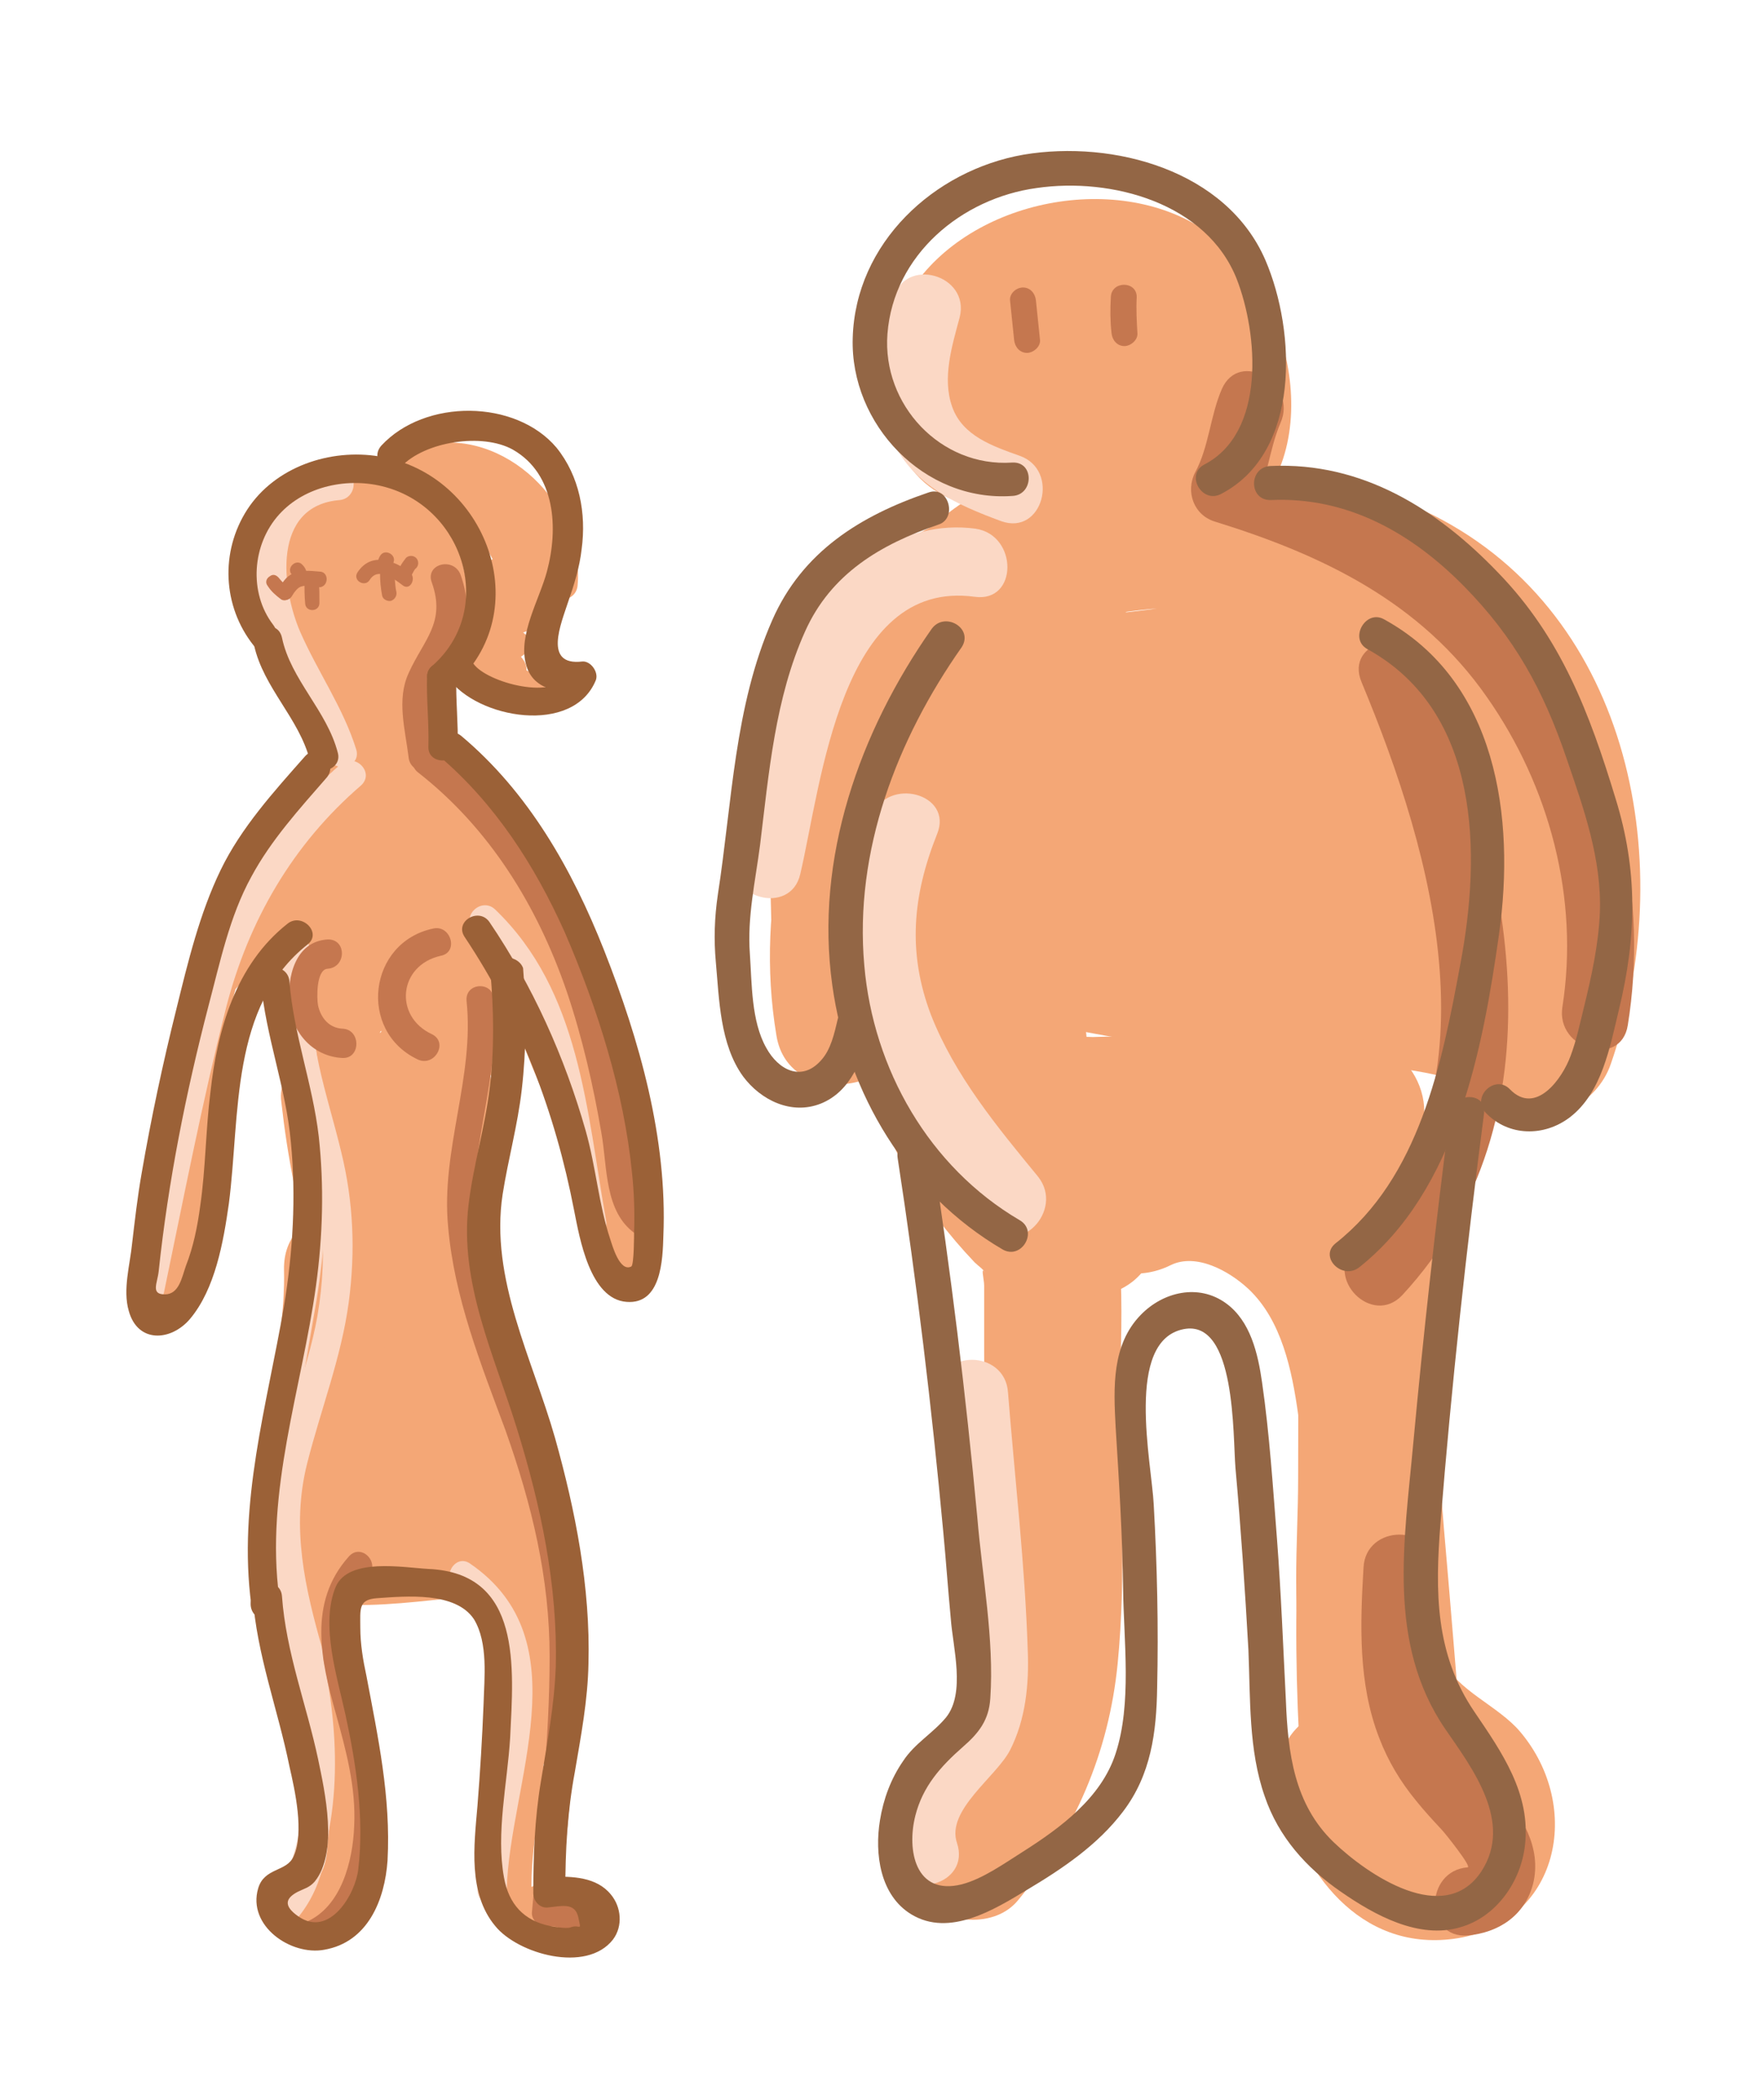 <?xml version="1.0" encoding="utf-8"?>
<!-- Generator: Adobe Illustrator 23.0.3, SVG Export Plug-In . SVG Version: 6.00 Build 0)  -->
<svg version="1.1" id="Calque_1" xmlns="http://www.w3.org/2000/svg" xmlns:xlink="http://www.w3.org/1999/xlink" x="0px" y="0px"
	 viewBox="0 0 259 308.1" style="enable-background:new 0 0 259 308.1;" xml:space="preserve">
<style type="text/css">
	.st0{fill:#F4A776;}
	.st1{fill:#FBD8C5;}
	.st2{fill:#C5774F;}
	.st3{fill:#936645;}
	.st4{fill:#9B6137;}
</style>
<g>
	<g>
		<g>
			<path class="st0" d="M158,54.9c-2.5,0-5.1,0-7.6,0c-1,0-1.9,0-2.9,0c-2.3-0.2-1.5,0.6,2.5,2.5c-0.6,0.5,0-3.4,0.2-3.7
				c2.3-3.9,10.7-5.6,14.7-3.8c2,0.9,3.1,3.2,3.7,5.3c0.4,1.5,0.5,2.5,0.5,4.1c0,1.1,0,2.3-0.1,3.4c0.9-0.8,1.1-1.4,0.6-1.9
				c0.4,0.7-7.1,0.7-7.9,0.5c-0.4-0.1-3.1-1.5-3.2-1.5c-0.1-0.2-0.3-0.3-0.4-0.5c-0.2,0.6,0,1.1,0.3,1.5c-0.9,1.5-1.7,2.9-2.6,4.4
				c0.3-0.3,0.6-0.6,0.9-0.8c-1.5,0.9-2.9,1.7-4.4,2.6c-1.7,0.6,3.2-0.6,2.8-0.3c-0.7,0.5-1.7-3.1-0.4,0.7
				c2.5,7.3,14.4,10.9,18.3,2.4c1-2.1,1.9-4.2,2.3-6.5c0.9-5.3-1.4-10.8-7-12.3c-4.8-1.3-11.4,1.6-12.3,7c-0.2,0.6-0.3,1.1-0.2,1.7
				c6.1,0.8,12.2,1.6,18.3,2.4c-3.1-9.1-8.9-15.2-19-15.4c-9-0.2-16.9,4.5-16.6,14.5c0.6,19.1,26.9,24.5,40.8,17.1
				c15.8-8.4,11.6-33.2-0.5-43.1c-12.5-10.3-34.7-6.7-44.2,6.2c-5.2,7.1-6.7,17-2.4,24.9c5.4,10.1,16.1,8.6,25.9,8.5
				C170.9,74.8,170.9,54.8,158,54.9L158,54.9z"/>
		</g>
	</g>
	<g>
		<g>
			<path class="st0" d="M164,71c-18.7-6.9-33.3,9.5-39.9,24.9c-7.7,18-13.4,36.4-10.1,56.1c1.8,11.2,20,8.5,19.6-2.7
				c-0.3-9.1-0.6-18.1-0.2-27.2c0.3-6.7,0.6-14.5,4.2-20.3c3.6-5.7,11-8.1,17.2-9.8c8.2-2.3,16.6-3.2,25.2-2.9
				c14.5,0.4,27.3,4.8,35,17.7c8.1,13.5,7.1,29.7,2.1,44.2c4.9-2,9.8-4,14.7-6c-14.3-9.3-32.1-8.2-48.4-10c-8.7-0.9-17.4-2.4-26-4.3
				c-6.6-1.4-15.3-2.3-20.3-7.3c-2.4,5.7-4.7,11.4-7.1,17.1c32.1-1.6,64.1,0.3,96.1,2.3c11.2,0.7,13.7-17.3,2.7-19.6
				c-14.3-3-28.6-6-42.8-9c-12.6-2.6-26.6-4.1-38.3-9.6c-1.7,6.2-3.4,12.4-5,18.6c27-3.4,54.6-3.7,81.7,0c4.5,0.6,8.8-0.4,11.3-4.6
				c2.3-3.9,1.5-8.8-1.6-12.1c-9.5-10.3-20.6-20.5-35.4-21.4c-8.3-0.5-16.5,2.2-24.6,3.6c-3.6,0.6-7.1,1-10.7,1.4
				c-1.9,0.2-3.8,0.3-5.8,0.4c-1.3,0.1-2.6,0.1-3.8,0.2c-2.4-0.2-2.6,0-0.5,0.6c1.2,1.2,2.4,2.4,3.6,3.6c-0.2-0.3-0.4-0.6-0.7-1
				c0.5,1.7,0.9,3.4,1.4,5c0,0.3-0.1,0.6-0.1,0.9c-0.9,1.5-1.7,2.9-2.6,4.4c-0.7,0.7-1.4,1-2.3,1c5.4-0.5,10-4.2,10-10
				c0-5-4.6-10.5-10-10c-4.8,0.4-9.6,1.8-12.6,5.9c-3.5,4.8-3.1,11.5,1.2,15.8c4.1,4.1,10.2,3.9,15.5,3.6c5.7-0.3,11.4-0.9,17-1.7
				c5.1-0.7,10.1-1.6,15.1-2.6c4.2-0.9,8.2-1.7,12.4-0.5c7.7,2.2,13.6,9.3,18.8,14.9c3.2-5.6,6.5-11.1,9.7-16.7
				c-29-3.9-58-4.4-87-0.7c-4.4,0.6-8.4,2.7-9.6,7.3c-1.1,4,0.6,9.4,4.6,11.3c13,6.1,27.2,8.3,41.1,11.2c14.9,3.1,29.8,6.3,44.8,9.4
				c0.9-6.5,1.8-13.1,2.7-19.6c-32-2-64.1-3.9-96.1-2.3c-8.5,0.4-13.4,10.7-7.1,17.1c5.9,5.9,13.6,8.8,21.5,10.7
				c9.4,2.3,18.9,4.1,28.5,5.4c9.3,1.3,18.6,2,28,2.7c7.3,0.6,14.4,1.8,20.7,5.8c5.7,3.7,12.7-0.2,14.7-6
				c10-28.8,3.3-65.8-26.1-80.6c-15.2-7.6-33.7-7.8-50.1-5.3c-15.1,2.3-32.9,8.2-40.5,22.7c-8.8,16.6-6.6,38.2-6,56.3
				c6.5-0.9,13.1-1.8,19.6-2.7c-2.1-13,2.4-26.4,7.2-38.3c2.8-7.1,8.3-21.8,18.3-18.1c5.1,1.9,11-2.1,12.3-7
				C172.5,77.7,169.1,72.9,164,71L164,71z"/>
		</g>
	</g>
	<g>
		<g>
			<path class="st0" d="M125.1,141.1c0.1,10.8,2.8,21.3,8,30.8c2.7,4.9,6.2,9.4,10,13.4c0.5,0.5,1.3,1,1.6,1.6
				c-0.8-1.3-0.2,0.9-0.2,1.8c0,3.3,0,6.5,0,9.8c0,12.4,0.1,24.8,0,37.2c-0.1,10.6-2.2,20.7-9.1,29.1c-3.4,4.2-4.1,10.1,0,14.1
				c3.5,3.5,10.7,4.2,14.1,0c8.3-10.1,13.3-21.6,14.6-34.7c1.3-13.1,0.4-26.7,0.4-39.9c0-6.3,0.4-12.6-0.1-18.9
				c-0.5-7.4-4.8-11.3-9.4-16.6c-6.6-7.7-9.9-17.7-10-27.7C145,128.2,125,128.2,125.1,141.1L125.1,141.1z"/>
		</g>
	</g>
	<g>
		<g>
			<path class="st0" d="M139.8,150c-1.4,9.5-0.3,17.7,3.7,26.4c1.6,3.5,6.4,5.3,10,4.8c4.2-0.6,6.8-3.3,8.3-7.2
				c-0.5,0.7-1,1.4-1.5,2c-1.7,0.5-3.4,0.9-5,1.4c0.4,0,0.9,0,1.3,0c-1.7-0.5-3.4-0.9-5-1.4c0.4,0.2,0.7,0.4,1.1,0.6
				c-1.2-1.2-2.4-2.4-3.6-3.6c-1-1.9,0.2,2.8,0.2,2.9c0.2,1.5,0.5,3,0.7,4.5c0.6,4.5,2.7,8.4,7.3,9.6c4.2,1.1,9.2-0.7,11.3-4.6
				c1.3-2.4,7.4-3.4,8.7-2.7c0.8,0.4,4.2,4.2,5.8,5.6c2.8,2.5,5.5,5.1,8.3,7.6c6,5.5,13.9,2.5,16.7-4.4c2.7-6.5,4-14,0.3-20.4
				c-1.6-2.9-4-5-6.7-6.8c-1.8-1.2-3.9-1.9-5.3-3.5c-0.7,5.2-1.3,10.5-2,15.7c3.3-1.8,6.5-3.6,9.8-5.3c9.1-5,4.5-18.2-5-18.6
				c-16.7-0.8-33.5-0.8-50.2,0.1c0,6.7,0,13.3,0,20c5.9-0.8,11.7-0.8,17.6,0c5.4,0.7,10-5.1,10-10c0-6-4.6-9.3-10-10
				c-5.9-0.7-11.7-0.7-17.6,0c-5.4,0.7-10,4.1-10,10c0,5.2,4.6,10.3,10,10c16.7-0.8,33.5-0.8,50.2-0.1c-1.7-6.2-3.4-12.4-5-18.6
				c-3.3,1.8-6.5,3.6-9.8,5.3c-5.9,3.2-6.2,11.1-2,15.7c1.4,1.6,3.1,2.9,4.9,4c0.6,0.4,3.3,2.4,3.9,2.3c0.6,0.2,0.7,0.3,0.5,0.4
				c-0.7-2-1-2.5-0.7-1.4c-0.3,0.1-1.8,5.5-2,6.1c5.6-1.5,11.1-2.9,16.7-4.4c-8.2-7.5-16.6-18.8-28.6-19.1
				c-9.9-0.2-20.7,3.4-25.6,12.6c6.2,1.7,12.4,3.4,18.6,5c-0.9-7.2-0.7-17.2-7.7-21.4c-8.8-5.2-16.5,1.7-19.6,9.6
				c6.1-0.8,12.2-1.6,18.3-2.4c-1.5-3.3-2.2-7.3-1.7-11c0.8-5.3-1.3-10.7-7-12.3C147.3,141.7,140.6,144.6,139.8,150L139.8,150z"/>
		</g>
	</g>
	<g>
		<g>
			<path class="st0" d="M190.7,183.7c0,11.1-0.1,22.1-0.1,33.2c0,9.8-1.2,20.6,1.3,30.2c2.5,9.5,9.4,14.2,16.4,20.2
				c1.6,1.3-0.3,1.5,0.5,0.3c0.3-0.5,1.4-2.1,1.6-2.6c0.4-1.3,0.7,1.5-0.4-0.4c-0.9-1.6-2-4.9-2.6-7.2c-3-12.5-22.3-7.2-19.3,5.3
				c2.9,12.1,11.5,23.7,25.3,21.9c15.6-2.1,19.1-19.4,9.8-30.4c-3.3-3.9-9.3-6-11.5-10.7c-2.1-4.3-1.2-10.4-1.1-14.9
				c0-15,0.1-29.9,0.1-44.9C210.7,170.9,190.7,170.9,190.7,183.7L190.7,183.7z"/>
		</g>
	</g>
	<g>
		<g>
			<path class="st0" d="M171.9,185.7c3.7-1.8,8.5,0.8,11.4,3.5c4.9,4.6,6.4,12,7.3,18.4c2.4,16.8,3,34.1,4.4,51
				c6.2-1.7,12.4-3.4,18.6-5c-1.5-2-2.5-3.5-2.6-6c-0.3-12.9-19.5-12.9-20,0c-0.2,5.3-0.1,10.7,0.3,16c0.4,5.4,4.3,10,10,10
				c5.1,0,10.4-4.6,10-10c-0.9-11.4-1.1-22.8-0.8-34.2c0.4-12.9-19.6-12.9-20,0c-0.4,11.4-0.1,22.8,0.8,34.2c6.7,0,13.3,0,20,0
				c-0.4-5.3-0.5-10.7-0.3-16c-6.7,0-13.3,0-20,0c0.1,5.8,1.7,11.5,5.3,16.1c2.8,3.6,6.6,5.9,11.3,4.6c4-1.1,7.7-5.3,7.3-9.6
				c-1-11.5-1.9-23-2.9-34.4c-0.9-10.5-1.2-21.5-4.5-31.6c-6.3-19.1-25.9-33.9-45.9-24.2c-4.9,2.4-6.2,9.3-3.6,13.7
				C161.2,187.1,167.1,188.1,171.9,185.7L171.9,185.7z"/>
		</g>
	</g>
	<g>
		<g>
			<path class="st1" d="M131.2,43.8c-1.8,6.9-3.3,14.3-0.1,21c3.1,6.5,9.4,9.3,15.9,11.7c6.1,2.2,8.7-7.5,2.7-9.6
				c-3.9-1.4-8.4-2.9-9.9-7.2c-1.5-4.2,0-9,1.1-13.1C142.5,40.3,132.8,37.6,131.2,43.8L131.2,43.8z"/>
		</g>
	</g>
	<g>
		<g>
			<path class="st1" d="M143.2,77.6c-10.6-1.4-20.2,5.6-25.3,14.5c-5.7,10.1-7.4,22.4-10,33.5c-1.5,6.3,8.2,8.9,9.6,2.7
				c3.1-13.2,5.9-43.4,25.6-40.7C149.5,88.5,149.5,78.5,143.2,77.6L143.2,77.6z"/>
		</g>
	</g>
	<g>
		<g>
			<path class="st1" d="M128,119.8c-4.3,10.5-5,21.2-0.9,31.9c4,10.6,11.1,19.4,18.2,28.1c4.1,5,11.1-2.1,7.1-7.1
				c-6-7.3-12.2-14.8-15.7-23.7c-3.5-9.2-2.7-17.6,0.9-26.6C140,116.5,130.3,113.9,128,119.8L128,119.8z"/>
		</g>
	</g>
	<g>
		<g>
			<path class="st1" d="M138.1,204.4c1,13.1,2.9,26.4,2.9,39.5c0,6.4-2.3,9.6-6.2,14.4c-3.5,4.3-5.7,9.4-3.9,14.9
				c2,6.1,11.7,3.5,9.6-2.7c-1.6-4.8,5.8-9.7,7.8-13.6c2.3-4.5,2.8-9.7,2.6-14.6c-0.4-12.6-1.9-25.3-2.9-37.9
				C147.6,198,137.6,198,138.1,204.4L138.1,204.4z"/>
		</g>
	</g>
	<g>
		<g>
			<path class="st2" d="M179.4,57.1c-1.7,3.9-1.9,8.5-3.9,12.2c-1.5,2.9-0.2,6.4,3,7.3c15.8,4.9,30.1,11.8,39.8,25.7
				c9.2,13.1,13.6,29.6,11.1,45.5c-1,6.3,8.6,9,9.6,2.7c3-18.6-1.3-37.7-12.1-53.2c-11.3-16.2-27.4-24.6-45.8-30.3
				c1,2.4,2,4.9,3,7.3c2-3.9,2.2-8.2,3.9-12.2C190.6,56.3,182,51.2,179.4,57.1L179.4,57.1z"/>
		</g>
	</g>
	<g>
		<g>
			<path class="st2" d="M199.9,100.1c10.7,25.7,20.3,59.7-1.1,82.9c-4.4,4.7,2.7,11.8,7.1,7.1c24.1-26.1,16-63.1,3.7-92.6
				C207.1,91.6,197.4,94.1,199.9,100.1L199.9,100.1z"/>
		</g>
	</g>
	<g>
		<g>
			<path class="st2" d="M200.2,230.1c-0.5,8.4-0.8,17,2.3,25c1.3,3.4,3.1,6.4,5.4,9.2c1.2,1.5,2.5,2.9,3.8,4.3
				c0.4,0.4,4.4,5.4,3.8,5.5c-6.4,0.5-6.4,10.5,0,10c4.5-0.4,8.4-2.9,9.6-7.6c1.3-5.3-1.7-10.1-5.1-13.8c-3.9-4.2-7.4-7.9-8.9-13.6
				c-1.7-6.2-1.2-12.7-0.8-19C210.5,223.6,200.5,223.7,200.2,230.1L200.2,230.1z"/>
		</g>
	</g>
	<g>
		<g>
			<path class="st2" d="M163.1,43.6c-0.1,1.8-0.1,3.5,0.1,5.3c0.1,1,0.8,1.9,1.9,1.9c0.9,0,2-0.9,1.9-1.9c-0.1-1.8-0.2-3.5-0.1-5.3
				C166.9,41.2,163.2,41.2,163.1,43.6L163.1,43.6z"/>
		</g>
	</g>
	<g>
		<g>
			<path class="st2" d="M148.3,44.1c0.2,1.9,0.4,3.8,0.6,5.8c0.1,1,0.8,1.9,1.9,1.9c0.9,0,2-0.9,1.9-1.9c-0.2-1.9-0.4-3.8-0.6-5.8
				c-0.1-1-0.8-1.9-1.9-1.9C149.2,42.2,148.2,43.1,148.3,44.1L148.3,44.1z"/>
		</g>
	</g>
	<g>
		<g>
			<path class="st3" d="M136.3,72.3c-10,3.4-18.5,8.7-22.9,18.7c-5.6,12.7-5.9,26.8-8,40.3c-0.5,3.4-0.6,6.6-0.3,9.9
				c0.5,5.5,0.6,12.1,4,16.8c2.6,3.5,7.1,5.7,11.4,4c4.5-1.8,6.2-6.7,7.3-11.1c0.8-3.1-4.1-4.5-4.8-1.3c-0.5,2.1-1,4.5-2.5,6.1
				c-2.8,3.1-6.2,1.4-8-1.9c-2.2-3.9-2.1-9.4-2.4-13.8c-0.4-5.4,0.8-10.6,1.5-16c1.3-10.6,2.2-21.5,6.6-31.3
				c3.8-8.5,11.1-12.8,19.6-15.7C140.6,76.1,139.3,71.2,136.3,72.3L136.3,72.3z"/>
		</g>
	</g>
	<g>
		<g>
			<path class="st3" d="M136.8,92.3c-10.6,15.1-17.2,33.7-14.6,52.3c2.2,15.9,11,30.6,25,38.8c2.8,1.6,5.3-2.7,2.5-4.3
				c-13.3-7.8-21.5-22.2-22.8-37.4c-1.5-16.8,4.8-33.2,14.3-46.7C143,92.2,138.7,89.7,136.8,92.3L136.8,92.3z"/>
		</g>
	</g>
	<g>
		<g>
			<path class="st3" d="M200.8,95.3c16.6,9.2,16.7,30,13.6,46.3c-2.7,14.6-6,31.2-18.3,40.9c-2.5,2,1,5.5,3.5,3.5
				c14.2-11.3,18.1-31.9,20.5-48.9c2.4-17.1-0.3-37.1-16.9-46.2C200.5,89.4,198,93.8,200.8,95.3L200.8,95.3z"/>
		</g>
	</g>
	<g>
		<g>
			<path class="st3" d="M186.6,73.4c11.2-0.5,20.6,4.8,28.3,12.6c7.5,7.6,11.7,15.3,15.1,25.3c2.5,7.3,5.2,14.8,4.9,22.7
				c-0.2,4.6-1.2,9.2-2.3,13.7c-0.6,2.4-1.1,4.9-2,7.3c-1.2,3.3-5.1,8.8-8.9,4.9c-2.2-2.3-5.8,1.2-3.5,3.5c3.3,3.4,8.5,3.5,12.3,0.6
				c4.7-3.6,5.9-10.4,7.2-15.8c2.6-10.7,2.8-20.4-0.5-31c-3.8-12.5-8-23.6-17.2-33.1c-9-9.4-20-16.3-33.4-15.7
				C183.3,68.5,183.3,73.5,186.6,73.4L186.6,73.4z"/>
		</g>
	</g>
	<g>
		<g>
			<path class="st3" d="M131.8,170c2.8,18.2,5,36.5,6.7,54.9c0.4,4.2,0.7,8.5,1.1,12.7c0.3,4.2,2.2,10.9-0.7,14.5
				c-1.9,2.3-4.6,3.8-6.3,6.4c-1.8,2.6-2.9,5.6-3.4,8.7c-0.8,4.9,0,11,4.6,13.8c5.6,3.4,12.2-0.7,17-3.6c5.2-3.1,10.4-6.6,14.1-11.5
				c4.1-5.4,4.9-11.6,5-18.2c0.2-8.9,0-17.9-0.5-26.8c-0.3-6.2-4.3-24.1,4.4-25.8c7.7-1.5,7.2,15.7,7.6,20.4
				c0.8,8.9,1.4,17.8,1.9,26.7c0.3,7.1,0,14.7,2.4,21.5c2,5.9,6.1,10.5,11.2,14c4.9,3.4,11.4,7,17.5,5.2c5.3-1.5,8.9-6.7,9.5-12
				c0.9-7.6-3.4-13.7-7.4-19.6c-5.8-8.5-5.8-17.7-5-27.7c1.6-20.1,3.8-40.2,6.4-60.2c0.4-3.2-4.6-3.1-5,0
				c-2.1,16.1-3.9,32.3-5.4,48.5c-1.3,14.3-3.9,29.3,4.7,41.9c4,5.8,10,13.7,5.3,20.9c-5.4,8.2-16.7,0.5-21.7-4.3
				c-5.8-5.6-6.7-13.1-7-20.8c-0.4-7.9-0.7-15.7-1.3-23.6c-0.6-7.7-1.1-15.5-2.2-23.1c-0.6-4.2-1.7-9-5.3-11.6
				c-4-2.9-9.2-1.7-12.5,1.7c-4.3,4.4-4,10.7-3.7,16.4c0.5,8,1,15.9,1.1,23.9c0.1,7.6,1.3,16.8-1.1,24.1
				c-2.1,6.5-8.1,10.9-13.6,14.4c-2.7,1.7-5.9,4-9,4.8c-6.8,1.7-8.1-5-6.8-10.1c1.1-4.3,3.7-7.2,7-10.1c2.3-2,3.8-3.9,4-7.1
				c0.6-8.6-1.2-18-1.9-26.5c-1.7-18.2-3.9-36.2-6.7-54.3C136.1,165.5,131.3,166.9,131.8,170L131.8,170z"/>
		</g>
	</g>
	<g>
		<g>
			<path class="st3" d="M148.6,67.9c-10.5,0.7-19.1-8.5-18.3-18.9c0.9-11.6,10.9-19.9,21.9-21.4c11-1.6,25,2.2,29.4,13.4
				c3.1,8,4.3,22.5-4.8,27.2c-2.8,1.5-0.3,5.8,2.5,4.3c11.7-6.1,11-23.8,6.5-34.3c-5.7-13.2-22.3-17.7-35.5-15.5
				c-13.2,2.3-24.7,13-25.1,26.9c-0.4,12.7,10.5,24.1,23.4,23.2C151.8,72.7,151.9,67.7,148.6,67.9L148.6,67.9z"/>
		</g>
	</g>
</g>
<g>
	<g>
		<g>
			<path class="st0" d="M61.9,102.2c-1.9-3.3-3.7-6.7-5.2-10.2c-0.7-1.4-1.3-2.8-1.9-4.3c-0.3-0.9-0.8-1.9-1.1-2.9
				c-0.4-2.1-0.9-1.6-1.2,1.5c-1.3,0.8-2.5,1.4-3.7,2.2c0.5-0.3,3.4-0.6,3.7-1c0.2,0,0.3,0,0.5-0.1c-0.7-0.6-1.3-1.2-2-1.8
				c0,0,0.6,2.5,0.6,2.6c0.2,0.5,0.2,0.9,0,1.4c0.5-0.9,0.3-0.9-0.3,0.2c-4.8,5.1-4.3,12.5-1.6,18.4c1.9,4.2,8,5.2,11.6,3.1
				c4.3-2.6,4.9-7.4,3.1-11.6c0.4,0.9,0,1,0.4,0.3c1.1-2,2.6-3.5,3.3-5.9c1.1-3.7,0.7-8.1-0.3-11.8c-2.3-8.9-9.8-12.8-18.5-11.5
				c-9,1.4-14.9,7.9-12.3,17.3c2.1,7.8,6.3,15.6,10.3,22.6C52.6,120.3,67.3,111.7,61.9,102.2L61.9,102.2z"/>
		</g>
	</g>
	<g>
		<g>
			<path class="st0" d="M46.1,113.3c-4.2,10.7-5.1,22.4-4.3,33.8c0.4,4.8,0.9,10,3.5,14.3c3.2,5.1,9.4,8,15.4,6.3
				c11.7-3.2,15-16.2,13.6-26.9c-1.5-11.2-5.5-22.4-9.9-32.8c-1.7-4.3-5.7-7.2-10.5-6c-4,1.1-7.7,6.2-6,10.5
				c3,7.2,5.5,14.6,7.6,22.1c0.9,3.2,1.9,6.6,2,10c0.1,1.4,0.2,2.8-0.3,4.3c0.1-0.2-1.4,3.1-1.4,2.7c0-0.9,3,0.4,3.1,0.3
				c0.4-0.3,0-0.9-0.2-1.9c-0.4-2.5-0.6-6.6-0.6-9.8c-0.1-7.7,1.1-15.1,3.9-22.4c1.7-4.3-1.9-9.4-6-10.5
				C51.8,106.1,47.8,109,46.1,113.3L46.1,113.3z"/>
		</g>
	</g>
	<g>
		<g>
			<path class="st0" d="M41.3,161.7c0.9,8.1,2.4,15.9,4.9,23.6c1.5,4.7,7.8,8.6,12.5,5.1c11.2-8.5,16.5-21.7,12.6-35.5
				c-5.2,2.2-10.4,4.3-15.6,6.5c0.1,0.2,0.1,0.3,0.2,0.4c0-2.9,0-5.7,0-8.6c-0.1,0.1-0.2,0.3-0.3,0.3c-6,9.3,8.8,17.8,14.7,8.6
				c2-3.1,1.4-6.2,0.1-9.4c-1.6-3.8-7.1-5-10.6-3.5c-3.8,1.7-6.1,5.9-4.9,10c1.6,5.9,0.3,12.5-4.8,16.3c4.2,1.7,8.3,3.4,12.5,5.1
				c-2-6.2-3.6-12.6-4.3-19.1c-0.5-4.6-3.6-8.5-8.5-8.5C45.5,153.1,40.7,157.1,41.3,161.7L41.3,161.7z"/>
		</g>
	</g>
	<g>
		<g>
			<path class="st0" d="M49.5,187.2c-0.5,5.6,0,11.1,1,16.7c1.9,9.6,16.6,7.1,16.7-2.3c0.1-6.3,0.2-12.6,0.3-18.9
				c-5.5,0.8-11.1,1.5-16.7,2.3c1.1,3.1,2.1,6,3.2,9.1c3.1,8.6,17.1,7.8,16.7-2.3c-0.1-3.3-0.6-6.6-1.4-9.9
				c-2.5-9.3-16.7-7.4-16.7,2.3c0,15,2.5,29.8,7.5,44c2.7-3.6,5.4-7.1,8.2-10.8c-4.8,0.5-9.5,0.9-14.4,1c-0.4,0-3-0.2-3.2,0.1
				c1-1.4,4.4,8.9,4.3,2.2c0-2.3,0.1-4.6,0.4-6.9c1.1-9.2,3.5-18.1,3.3-27.5c-5.5,0.8-11.1,1.5-16.7,2.3c3.1,8.8,5.3,17.9,6.1,27.1
				c0.4,4.6,3.7,8.5,8.5,8.5c4.3,0,8.9-3.9,8.5-8.5c-0.9-10.8-3.1-21.4-6.7-31.6c-3.1-8.7-16.9-7.8-16.7,2.3
				c0.3,12.3-4.5,24.3-3.7,36.6c0.5,6.9,4.4,12,11.6,12.5c6,0.4,12.5-0.5,18.5-1.1c5.1-0.5,10.2-5.1,8.2-10.8
				c-4.5-12.8-6.8-25.9-6.9-39.4c-5.5,0.8-11.1,1.5-16.7,2.3c0.5,1.9,0.8,3.5,0.9,5.4c5.5-0.8,11.1-1.5,16.7-2.3
				c-1.1-3.1-2.1-6-3.2-9.1c-3.1-8.8-16.6-7.7-16.7,2.3c-0.1,6.3-0.2,12.6-0.3,18.9c5.5-0.8,11.1-1.5,16.7-2.3
				c-0.8-4.1-0.8-8.1-0.4-12.2c0.4-4.6-4.2-8.5-8.5-8.5C53.1,178.7,49.9,182.7,49.5,187.2L49.5,187.2z"/>
		</g>
	</g>
	<g>
		<g>
			<path class="st0" d="M81,226.3c0.6-6.7-0.2-13.7-2.5-20.1c-2.1-5.9-5.5-11.1-6.8-17.3c-0.9-4.5-6.3-7.1-10.5-6
				c-4.7,1.3-6.9,6-6,10.5c1.2,5.8,4.2,10.8,6.4,16.2c2.2,5.4,2.7,10.9,2.3,16.7c-0.4,4.6,4.2,8.5,8.5,8.5
				C77.5,234.9,80.7,230.9,81,226.3L81,226.3z"/>
		</g>
	</g>
	<g>
		<g>
			<path class="st0" d="M44.2,282.2c8.9-1.9,8.6-12.4,7.2-19.5c-2.2-11.5-5.2-22.4-6.2-34.1c-0.3-2.7-4.5-2.7-4.3,0
				c0.8,8.3,2,16.6,3.8,24.7c1.4,5.9,7.8,22.8-1.7,24.7C40.4,278.6,41.5,282.7,44.2,282.2L44.2,282.2z"/>
		</g>
	</g>
	<g>
		<g>
			<path class="st0" d="M39.7,228.6c-0.7,3.9-0.3,7.3,1.5,10.8c0.9,1.6,3.5,1.3,3.9-0.5c0.5-2.3,1.3-4.1,2.7-6
				c-1.4-0.3-2.6-0.7-4-1.1c0,8.2,1.6,16.1,3,24.1c0.8,4.4,1.4,8.9,1.5,13.4c0.1,4.1,0.5,9.4-2.9,12.3c-2,1.8,0.9,4.8,3,3
				c6-5.3,4.3-16.2,3.5-23.1c-1.3-9.9-3.8-19.6-3.8-29.7c0-2.3-2.8-2.6-4-1.1c-1.6,2.1-2.6,4.3-3.1,6.9c1.3-0.2,2.6-0.3,3.9-0.5
				c-1.3-2.5-1.6-4.8-1.1-7.5C44.3,227.1,40.2,225.9,39.7,228.6L39.7,228.6z"/>
		</g>
	</g>
	<g>
		<g>
			<path class="st0" d="M72.9,232.6c0,3,0.3,6,1,8.8c1.3-0.5,2.6-1.1,3.9-1.6c-1.4-2.9-2.9-5.9-4.3-8.8c-0.6,1.1-1.2,2.1-1.9,3.2
				c1,0.1,2.7,2.5,3.4,3.1c1.3,1.4,2.4,2.7,3.5,4.2c0.9,1.3,2.7,1.4,3.7,0c1.2-1.9,0.5-4.1,0.3-6.1c-0.4-2.8-0.9-5.5-1.3-8.3
				c-1.3,0.5-2.6,1.1-3.9,1.6c1.5,3.5,2.6,7.1,3.1,11c1.4-0.2,2.8-0.3,4.2-0.6c-0.9-3.3-2.1-6.4-3.7-9.4c-1.3-2.5-4.9-0.3-3.7,2.1
				c1.4,2.7,2.5,5.5,3.3,8.4c0.6,2.2,4.5,1.9,4.2-0.6c-0.6-4.6-1.8-8.8-3.7-13.1c-1-2.4-4.3-0.5-3.9,1.6c0.3,2,0.6,3.9,0.9,5.9
				c0.2,1.2,1.2,4.3,0.6,5.4c1.2,0,2.5,0,3.7,0c-2.6-3.3-6.1-8.9-10.5-9.4c-1.7-0.3-2.5,2-1.9,3.2c1.4,2.9,2.9,5.9,4.3,8.8
				c1.1,2.3,4.3,0.6,3.9-1.6c-0.5-2.6-0.8-5.1-0.9-7.7C77.1,229.9,72.9,229.9,72.9,232.6L72.9,232.6z"/>
		</g>
	</g>
	<g>
		<g>
			<path class="st0" d="M76.4,230.7c0,8.8,0,17.8,0,26.6c0,2.7,4.3,2.7,4.3,0c0-6.1,0.4-12.2,1.3-18.3c-1.4,0-2.7,0-4.1,0
				c2.7,6.5,0.2,12.9-2.6,19c1.3,0.2,2.6,0.3,3.9,0.5c-1.4-6-2.1-12.1-2.2-18.3c-1.4,0.2-2.8,0.3-4.2,0.6c2.6,6.9,3.5,13.9,2.7,21.2
				c-0.8,6.7-2,13.2-1.1,20c1.4-0.3,2.7-0.8,4.1-1.1c-1.3-9.3-1.7-18.5-1.4-27.9c0.1-2.7-4.2-2.7-4.3,0c-0.3,9.7,0.2,19.4,1.4,29
				c0.3,2.7,4.4,1.5,4.1-1.1c-1-7.4,1.1-14.6,1.5-21.9c0.3-6.5-0.8-13-3.1-19.2c-0.9-2.1-4.2-2-4.2,0.6c0.1,6.5,0.9,13,2.3,19.4
				c0.4,1.7,3.1,2.2,3.9,0.5c3.1-7.1,6.2-14.6,3-22.3c-0.7-1.6-3.7-2.4-4.1,0c-0.9,6.5-1.4,12.9-1.4,19.4c1.4,0,2.8,0,4.3,0
				c0-8.8,0-17.8,0-26.6C80.6,228,76.4,228,76.4,230.7L76.4,230.7z"/>
		</g>
	</g>
	<g>
		<g>
			<path class="st0" d="M77.5,279.1c0.5,1.4,1.4,2.3,2.8,2.8c0.9,0.3,2.5,0.3,3.1,1c0.3-1.2,0.6-2.4,0.9-3.6c-2,0.3-4-0.3-5.4-1.8
				c-2-2-4.9,1-3,3c2.6,2.6,6,3.6,9.5,2.9c1.6-0.3,2-2.5,0.9-3.6c-0.7-0.8-1.6-1.3-2.6-1.5c-0.4-0.1-0.8-0.2-1.2-0.3
				c-0.3-0.1-1-0.3-1-0.3C80.6,275.5,76.5,276.6,77.5,279.1L77.5,279.1z"/>
		</g>
	</g>
	<g>
		<g>
			<path class="st0" d="M27.7,189.3c-0.1-6,0.9-12.6,2.9-18.3c-1.4,0-2.7,0-4.1,0c2,5.7-3.5,13.8-5.8,19c1.4,0.3,2.6,0.7,4,1.1
				c1.4-11.5,3.9-22.7,7.6-33.7c-1.4,0-2.7,0-4.1,0c1.7,6-0.5,12.9-1.4,18.9c-0.4,2.6,3.7,3.8,4.1,1.1c1.1-6.8,3.4-14.4,1.4-21.2
				c-0.6-2-3.5-2-4.1,0c-3.8,11.3-6.3,23-7.7,34.8c-0.3,2,3.1,3,4,1.1c2.8-6.5,8.8-15,6.2-22.3c-0.7-2-3.4-2-4.1,0
				c-2.1,6-3.1,13.1-3,19.4C23.4,192,27.7,192,27.7,189.3L27.7,189.3z"/>
		</g>
	</g>
	<g>
		<g>
			<path class="st0" d="M32.7,162.7c-0.1-11.3,1.2-23.2,10.3-31.1c-1-1-2-2-3-3c-4.1,4.8-7.8,9.5-9.9,15.6c-0.7,2,2.1,3.7,3.6,2
				c3.9-4.5,8.2-8.6,12.9-12.2c2.1-1.7-0.9-4.7-3-3c-4.7,3.7-8.9,7.7-12.9,12.2c1.2,0.7,2.4,1.4,3.6,2c1.8-5.3,5.3-9.4,8.8-13.7
				c1.8-2.1-0.9-4.8-3-3c-9.9,8.6-11.6,21.7-11.6,34.1C28.4,165.4,32.7,165.4,32.7,162.7L32.7,162.7z"/>
		</g>
	</g>
	<g>
		<g>
			<path class="st0" d="M47.4,132.5c-0.1-2.4-0.2-4.8-0.3-7.1c-0.1-1.4-1.9-2.9-3.2-1.9c-7.1,5.4-11.6,12.5-16.1,20
				c-1.4,2.4,2.3,4.5,3.7,2.1c3.1-5.1,6.3-10,9.7-14.9c3.2-4.6,6.4-10.6,11.4-13.5c2.4-1.4,0.3-5-2.1-3.7
				c-4.8,2.8-7.9,8.1-11.1,12.5c-4,5.7-7.8,11.5-11.5,17.4c1.2,0.7,2.5,1.4,3.7,2.1c4.1-6.8,8.2-13.7,14.5-18.4
				c-1.1-0.6-2.1-1.2-3.2-1.9c0.1,2.4,0.2,4.8,0.3,7.1C43.2,135.2,47.5,135.3,47.4,132.5L47.4,132.5z"/>
		</g>
	</g>
	<g>
		<g>
			<path class="st0" d="M68.6,127c0.3,1.3,0.3,1.5,1,2.6c1.1,2,4.8,0.7,3.9-1.6c-2.2-5.9-4.6-11.7-7-17.6c-1,0.8-2,1.6-3.1,2.4
				c9.7,7,13.3,18.5,15.4,29.8c1.2-0.7,2.4-1.4,3.6-2c-3.9-3.2-7.5-6.7-10.7-10.6c-1,1-2,2-3,3c2.6,2.9,5.1,5.8,7.6,8.7
				c1.7,2,4.3-0.5,3.3-2.6c-3-6.3-5.6-12.8-7.9-19.3c-1.2,0.7-2.4,1.4-3.6,2c4.3,4.9,6.8,11,9.2,17.1c1,2.6,5.1,1.4,4.1-1.1
				c-2.6-6.8-5.4-13.4-10.3-19c-1.4-1.5-4.3,0.1-3.6,2c2.4,6.9,5.2,13.7,8.3,20.3c1.1-0.9,2.2-1.7,3.3-2.6c-2.6-2.9-5.1-5.8-7.6-8.7
				c-1.8-2-4.8,0.9-3,3c3.2,3.9,6.8,7.4,10.7,10.6c1.7,1.4,3.9,0.1,3.6-2c-2.3-12.5-6.7-24.7-17.3-32.3c-1.4-1-3.8,0.7-3.1,2.4
				c2.5,5.8,4.8,11.6,7,17.6c1.3-0.5,2.6-1.1,3.9-1.6c-0.2-0.5-0.3-1.1-0.6-1.6C72.3,123.2,68.2,124.4,68.6,127L68.6,127z"/>
		</g>
	</g>
	<g>
		<g>
			<path class="st0" d="M77.1,138.3c0,2.3-0.1,4.7-0.1,7c1.4-0.3,2.6-0.7,4-1.1c-3.1-4.3-6.1-8.7-9.1-13.2c-0.9,0.9-2,2-2.9,2.9
				c7,5.4,12.8,12,17.3,19.6c1.2,2,4.8,0.7,3.9-1.6c-3.1-7.4-6.5-14.5-10.5-21.4c-1.4-2.4-5-0.3-3.7,2.1c3.8,6.5,7.2,13.3,10.1,20.4
				c1.3-0.5,2.6-1.1,3.9-1.6c-4.9-8.2-11.2-15.3-18.9-21.2c-1.7-1.3-4,1.2-2.9,2.9c2.9,4.4,6,8.8,9.1,13.2c1.2,1.6,3.9,1.2,4-1.1
				c0-2.3,0.1-4.7,0.1-7C81.5,135.6,77.2,135.6,77.1,138.3L77.1,138.3z"/>
		</g>
	</g>
	<g>
		<g>
			<path class="st0" d="M79.1,147.4c0.3,6.1,1.2,12,3.1,17.9c1.3-0.5,2.6-1.1,3.9-1.6c-3-5.7-5.4-11.6-7.3-17.8
				c-0.9-2.6-4.9-1.5-4.1,1.1c2,6.5,4.6,12.8,7.7,18.8c1.1,2.1,4.6,0.7,3.9-1.6c-1.7-5.4-2.7-11-2.9-16.7
				C83.3,144.6,79,144.6,79.1,147.4L79.1,147.4z"/>
		</g>
	</g>
	<g>
		<g>
			<path class="st0" d="M80.7,154.4c1.5,6.1,3.2,12.2,5,18.4c0.6,1.9,3.7,2.1,4.1,0c0.7-3.7-0.9-7.1-1.7-10.8
				c-1.1-4.4-1.9-8.8-2.6-13.3c-1.2,0.7-2.4,1.4-3.6,2c5.5,5.1,7.7,12.2,8.6,19.4c1.4-0.3,2.7-0.8,4.1-1.1c-1-4.4-2.1-8.7-4.8-12.4
				c-1.4-1.9-4.6-0.8-3.9,1.6c1.8,6.4,3.6,12.8,5.4,19.2c0.8,2.6,4.8,1.5,4.1-1.1c-1.8-6.4-3.6-12.8-5.4-19.2
				c-1.3,0.5-2.6,1.1-3.9,1.6c2.4,3.5,3.4,7.3,4.3,11.4c0.6,2.7,4.4,1.5,4.1-1.1c-1.1-8-3.7-15.7-9.7-21.3c-1.7-1.5-3.8,0-3.6,2
				c0.5,3.4,1.1,6.9,1.9,10.3c0.7,3.2,3.1,8.3,2.4,11.6c1.4,0,2.7,0,4.1,0c-1.8-6-3.5-12.2-5-18.4C84.1,150.7,80,151.8,80.7,154.4
				L80.7,154.4z"/>
		</g>
	</g>
	<g>
		<g>
			<path class="st0" d="M88.8,174.2c0.4,3.7,0.8,7.4,0.9,11.1c1.4-0.3,2.6-0.7,4-1.1c-2.4-3.8-4-7.8-4.8-12.2
				c-0.5-2.7-4.6-1.5-4.1,1.1c0.9,4.8,2.6,9.2,5.2,13.3c1.1,1.7,4.1,1.1,4-1.1c-0.2-3.7-0.5-7.4-0.9-11.1
				C92.8,171.5,88.4,171.5,88.8,174.2L88.8,174.2z"/>
		</g>
	</g>
	<g>
		<g>
			<path class="st1" d="M49.9,69.2c-7.7,0.6-12.6,7.7-12.3,15.1c0.3,9.9,7.7,17.6,10.6,26.8c0.9,2.6,4.9,1.5,4.1-1.1
				c-1.9-6.1-5.6-11.3-8.2-17.2c-2.8-6.4-4.2-18.6,5.8-19.4C52.6,73.1,52.6,68.9,49.9,69.2L49.9,69.2z"/>
		</g>
	</g>
	<g>
		<g>
			<path class="st1" d="M50,112.2c-9.6,8.3-16.5,19.2-20.1,31.5c-4.3,14.6-6.8,29.8-9.9,44.8c-0.6,2.6,3.6,3.8,4.1,1.1
				c2.9-13.9,5.6-27.9,9.1-41.7c3.3-12.8,9.8-24,19.8-32.6C55.1,113.4,52.1,110.4,50,112.2L50,112.2z"/>
		</g>
	</g>
	<g>
		<g>
			<path class="st1" d="M44.3,243.9c-0.8-8.6-1.5-17.3-1.4-25.9c0.2-9.4,2.1-18.2,3.6-27.3c1.3-8.1,1.8-16.3,1.3-24.5
				c-0.5-8.9-2.9-17.9-2.4-26.8c0.2-2.7-4.1-2.7-4.3,0c-0.5,8.8,1.8,17.3,2.3,26c0.6,9.2,0,18.4-1.7,27.4c-1.4,8.2-3,16.2-3.1,24.5
				c-0.2,8.9,0.6,17.9,1.4,26.7C40.3,246.6,44.6,246.7,44.3,243.9L44.3,243.9z"/>
		</g>
	</g>
	<g>
		<g>
			<path class="st1" d="M41.9,142.3c-1.1,7.8,0.7,15.1,2.7,22.7c2.6,9.5,3.7,18.4,2,28.2c-1.5,8.5-5.3,16.5-6.5,25
				c-1.3,8.6,0.9,17,3.2,25.2c0.8,2.6,4.8,1.5,4.1-1.1c-2.6-9.1-4.7-18-2.3-27.5c2-7.9,5-15.5,6.1-23.6c1-7.5,0.7-14.8-1.1-22.1
				c-2-8.4-5.3-16.8-4.1-25.7C46.4,140.7,42.4,139.5,41.9,142.3L41.9,142.3z"/>
		</g>
	</g>
	<g>
		<g>
			<path class="st1" d="M40.7,242.2c2,6.1,3.2,12.4,3.5,18.9c0.3,5.7,0.4,12.8-3.4,17.3c-1.7,2.1,1.3,5.1,3,3
				c4-4.9,4.6-11.1,4.7-17.2c0.1-7.9-1.3-15.7-3.7-23.2C44.1,238.4,39.9,239.5,40.7,242.2L40.7,242.2z"/>
		</g>
	</g>
	<g>
		<g>
			<path class="st1" d="M42.3,240c3.1,11.7,4.1,23.9-0.3,35.5c-0.9,2.6,3.1,3.7,4.1,1.1c4.6-12.2,3.5-25.3,0.3-37.7
				C45.7,236.3,41.5,237.4,42.3,240L42.3,240z"/>
		</g>
	</g>
	<g>
		<g>
			<path class="st1" d="M69.6,136.4c11.9,11.4,12.6,28.6,15.3,43.9c0.5,2.7,4.6,1.5,4.1-1.1c-2.9-16.2-3.8-33.7-16.3-45.7
				C70.7,131.6,67.6,134.5,69.6,136.4L69.6,136.4z"/>
		</g>
	</g>
	<g>
		<g>
			<path class="st1" d="M66.9,233.2c14.1,9.8,3.6,30.8,3.2,44.2c-0.1,2.7,4.2,2.7,4.3,0c0.4-15.6,11.1-36.6-5.4-47.9
				C66.8,228,64.7,231.6,66.9,233.2L66.9,233.2z"/>
		</g>
	</g>
	<g>
		<g>
			<path class="st2" d="M63.4,85.5c2.1,5.9-1.2,8.4-3.4,13.3c-1.8,3.9-0.5,8.3,0,12.4c0.3,2.7,4.6,2.7,4.3,0
				c-0.3-2.6-0.9-5.2-0.9-7.7c0-3.1,2.1-5.1,3.5-7.7c2-3.7,2.1-7.7,0.7-11.5C66.5,81.7,62.4,82.8,63.4,85.5L63.4,85.5z"/>
		</g>
	</g>
	<g>
		<g>
			<path class="st2" d="M61.4,113.4c10.5,8.2,17.5,19.6,21.8,32.1c2.3,6.8,3.9,13.8,5.1,20.8c0.9,5,0.4,11.6,5,14.8
				c2.2,1.6,4.3-2.1,2.1-3.7c-2.5-1.8-2.3-8.2-2.8-10.7c-0.5-3.1-1.1-6.3-1.8-9.4c-1.4-6.7-3.4-13.3-6.1-19.7
				c-4.5-10.6-11.1-20.2-20.2-27.3C62.3,108.7,59.2,111.7,61.4,113.4L61.4,113.4z"/>
		</g>
	</g>
	<g>
		<g>
			<path class="st2" d="M48.1,137.9c-4.8,0.3-6,5.6-5.6,9.7c0.5,4.2,3.6,7.5,7.8,7.7c2.7,0.1,2.7-4.2,0-4.3c-2-0.1-3.2-1.6-3.6-3.4
				c-0.2-1-0.3-5.3,1.4-5.4C50.9,142,50.9,137.8,48.1,137.9L48.1,137.9z"/>
		</g>
	</g>
	<g>
		<g>
			<path class="st2" d="M63.6,136.3c-9.5,2-11.1,15-2.3,19.2c2.5,1.2,4.6-2.5,2.1-3.7c-5.6-2.6-4.9-10.1,1.3-11.5
				C67.4,139.8,66.2,135.7,63.6,136.3L63.6,136.3z"/>
		</g>
	</g>
	<g>
		<g>
			<path class="st2" d="M68.5,146.9c1.2,11.2-3.8,21.9-2.7,33.2c0.9,10.4,4.8,20.1,8.4,29.8c3.9,11,6.5,21.7,6.5,33.3
				c0,12.5-1.5,25.1-2.6,37.5c-0.1,1.1,1,2.1,2.1,2.1c1.1-0.2,2.1,0.1,3.1,0.8c2.4,1.4,4.5-2.3,2.1-3.7c-1.7-0.9-3.3-1.4-5.3-1.4
				c0.7,0.7,1.4,1.4,2.1,2.1c1-12.2,2.5-24.5,2.6-36.7c0.1-11.3-2-21.9-5.8-32.6c-3.5-10-8-20.1-9.2-30.8
				c-1.3-11.6,3.9-22.4,2.6-33.9C72.5,144.1,68.3,144.1,68.5,146.9L68.5,146.9z"/>
		</g>
	</g>
	<g>
		<g>
			<path class="st2" d="M51.2,228.5c-6,6.7-4.1,15.2-1.9,23c1.5,5.4,3,10.9,2.7,16.6c-0.2,5.1-1.9,11.8-7,14
				c-2.5,1.1-0.3,4.8,2.1,3.7c7.9-3.5,9.6-14.6,8.9-22.2c-0.5-5.3-2-10.3-3.4-15.3c-1.5-5.6-2.9-12.1,1.4-16.8
				C56,229.4,53,226.4,51.2,228.5L51.2,228.5z"/>
		</g>
	</g>
	<g>
		<g>
			<path class="st2" d="M54.3,85.1c1.2-1.9,3.5-0.2,4.8,0.8c1.1,0.9,2.1-1,1.1-1.9c-2.4-1.8-5.7-3-7.7,0
				C51.7,85.2,53.6,86.3,54.3,85.1L54.3,85.1z"/>
		</g>
	</g>
	<g>
		<g>
			<path class="st2" d="M60.5,84.3c0.2-0.3,0.3-0.7,0.6-0.9c0.4-0.4,0.4-1.1,0-1.5c-0.4-0.4-1.1-0.4-1.5,0c-0.3,0.4-0.7,0.9-0.9,1.4
				s-0.2,1.1,0.3,1.4C59.4,85,60.2,84.9,60.5,84.3L60.5,84.3z"/>
		</g>
	</g>
	<g>
		<g>
			<path class="st2" d="M57.6,83.1c0-0.3,0-0.3,0.1-0.4c0.7-1.2-1.2-2.3-1.9-1.1c-0.3,0.5-0.4,1-0.3,1.5c0,0.6,0.4,1,1,1
				C57.1,84.2,57.6,83.7,57.6,83.1L57.6,83.1z"/>
		</g>
	</g>
	<g>
		<g>
			<path class="st2" d="M46.9,83.9c-1.3-0.1-2.7-0.3-3.9,0.3c-1,0.4-1.6,1.4-2.1,2.3c-0.7,1.2,1.1,2.2,1.9,1.1
				c0.3-0.5,0.8-1.3,1.4-1.5c0.9-0.3,2,0,2.8,0.1C48.3,86,48.3,83.9,46.9,83.9L46.9,83.9z"/>
		</g>
	</g>
	<g>
		<g>
			<path class="st2" d="M42.3,86.1c-0.5-0.3-0.9-0.7-1.3-1.2s-0.9-0.7-1.4-0.3c-0.5,0.3-0.7,0.9-0.3,1.4c0.5,0.8,1.2,1.4,2,2
				C42.4,88.6,43.5,86.8,42.3,86.1L42.3,86.1z"/>
		</g>
	</g>
	<g>
		<g>
			<path class="st2" d="M45,85c0.1-0.9,0-1.5-0.6-2.1c-0.9-1-2.5,0.5-1.5,1.5c-0.1-0.1,0.1,0.2,0,0c0.1,0.1,0,0.2,0,0
				c-0.1,0.6,0.2,1.1,0.8,1.3C44.2,85.8,44.9,85.6,45,85L45,85z"/>
		</g>
	</g>
	<g>
		<g>
			<path class="st0" d="M78.7,99c-2.3-0.9-4.4-2.1-6.5-3.6c-0.3,1.4-0.7,2.6-1.1,4c1.4,0.2,2.4,0.4,3.7,1c2.2,0.9,3.2-2.1,2-3.6
				c-0.9-1.2-1.9-2.5-2.8-3.7c-0.6,1.1-1.2,2.1-1.9,3.2c1-0.1,2,0,2.9,0.3c1.9,0.5,3.8-2.1,2-3.6c-1-0.9-2-1.6-2.8-2.6
				c-0.3,1.2-0.6,2.4-0.9,3.6c1.4-0.4,2.7-0.9,4.2-1.4c1.8-0.6,2-2.9,0.5-3.9c-1.1-0.8-2.3-1.4-3.5-2c0,1.2,0,2.5,0,3.7
				c1.6-0.9,3.2-1.6,5-2.2c1.9-0.7,2.1-3.5,0-4.1c-2.1-0.6-4.3-1.1-6.4-1.7c0.2,1.3,0.3,2.6,0.5,3.9c0.9-0.7,1.9-1.2,3-1.6
				c2.5-1.1,0.3-4.8-2.1-3.7c-1.1,0.5-2,0.9-3,1.6c-1.4,1-1.4,3.4,0.5,3.9c2.1,0.6,4.3,1.1,6.4,1.7c0-1.4,0-2.7,0-4.1
				c-2.1,0.8-4.1,1.6-6,2.6c-1.4,0.8-1.4,2.9,0,3.7c1.2,0.7,2.3,1.4,3.5,2c0.2-1.3,0.3-2.6,0.5-3.9C75,89,73.6,89.6,72.2,90
				c-1.5,0.5-2,2.4-0.9,3.6c0.9,0.9,1.8,1.8,2.8,2.6c0.7-1.2,1.4-2.4,2-3.6c-1.4-0.3-2.6-0.5-4-0.4c-1.4,0-2.8,1.9-1.9,3.2
				c1.1,1.5,2.3,3.1,3.5,4.6c0.7-1.2,1.4-2.4,2-3.6c-1.6-0.7-3.1-0.9-4.8-1.1c-2.3-0.3-2.6,2.9-1.1,4c2.4,1.6,4.8,2.9,7.5,4
				C80,104.1,81.1,100,78.7,99L78.7,99z"/>
		</g>
	</g>
	<g>
		<g>
			<path class="st0" d="M61.7,70.5c4.4-0.8,8.8-1.2,11.4,3.2c2,3.6,3,8,2,11.9c1.2-0.3,2.4-0.6,3.6-0.9c-2.2-2.9-3.6-6.2-5.6-9.2
				c-1.8-2.6-4.1-4.8-6.5-6.9c-0.5,1.2-1,2.4-1.5,3.7c4.6-0.4,6.8,1.4,8,5.9c0.9,3.4,1.8,6.8,2.7,10.3c0.3,1.4,2.6,2.2,3.6,0.9
				c3.6-4.5,2.2-11.7-0.9-16.2c-1.6-2.3-3.7-4.2-6.3-5.4c-2.9-1.4-6-1.2-9-2.3c0,1.4,0,2.7,0,4.1c9.4-2.4,18,7.6,17.3,16.4
				c-0.3,2.7,4,2.7,4.3,0c1.1-11.7-10.7-23.5-22.6-20.6c-2.2,0.5-1.8,3.4,0,4.1c3.9,1.5,7.7,0.9,11.1,3.9c2.8,2.6,6.1,9.3,3.2,12.8
				c1.2,0.3,2.4,0.6,3.6,0.9c-1.3-4.8-1.9-11.4-4.8-15.6c-2.3-3.3-6.2-4-10-3.7c-1.7,0.2-3,2.3-1.5,3.7c2.9,2.6,5.4,5,7.3,8.4
				c1.5,2.6,2.9,5.3,4.8,7.7c1,1.3,3.1,0.5,3.6-0.9c1.4-5.4,0.1-12.2-3.3-16.7c-3.8-5-9.5-4.7-15.2-3.7C57.8,66.9,58.9,71,61.7,70.5
				L61.7,70.5z"/>
		</g>
	</g>
	<g>
		<g>
			<path class="st2" d="M55.8,84.2c0,1.1,0.1,2.1,0.3,3.2c0.1,0.6,0.8,0.9,1.3,0.8c0.6-0.2,0.9-0.8,0.8-1.3
				c-0.2-0.9-0.2-1.8-0.3-2.6C57.8,82.8,55.7,82.8,55.8,84.2L55.8,84.2z"/>
		</g>
	</g>
	<g>
		<g>
			<path class="st2" d="M44.7,85.2c0,1.1,0,2.2,0.1,3.3c0,1.4,2.1,1.4,2.1,0c0-1.1,0-2.2-0.1-3.3C46.8,83.9,44.7,83.9,44.7,85.2
				L44.7,85.2z"/>
		</g>
	</g>
	<g>
		<g>
			<path class="st4" d="M40.1,91.7C36.5,87,37,79.9,41,75.5c3.8-4.2,10.2-5.5,15.6-4c11.6,3.2,16.2,18.1,6.8,26.3
				c-2,1.8,0.9,4.8,3,3c12.7-11,5-31.3-10.7-33.8c-7.2-1.2-15.3,1.5-19.4,7.8c-4,6.2-3.6,14.2,0.9,19.9
				C38.9,96.9,41.8,93.9,40.1,91.7L40.1,91.7z"/>
		</g>
	</g>
	<g>
		<g>
			<path class="st4" d="M37.3,94.7c1.4,6.3,6.6,10.7,8.2,16.9c0.7,2.6,4.8,1.5,4.1-1.1c-1.6-6.2-6.9-10.7-8.2-16.9
				C40.8,90.8,36.7,91.9,37.3,94.7L37.3,94.7z"/>
		</g>
	</g>
	<g>
		<g>
			<path class="st4" d="M62.7,99.3c-0.1,3.4,0.3,6.8,0.2,10.3c-0.1,2.7,4.2,2.7,4.3,0c0.1-3.4-0.3-6.8-0.2-10.3
				C67,96.6,62.8,96.6,62.7,99.3L62.7,99.3z"/>
		</g>
	</g>
	<g>
		<g>
			<path class="st4" d="M44.8,111c-4.6,5.2-9.4,10.5-12.4,16.7c-3.1,6.4-4.8,13.5-6.5,20.4c-2,8-3.7,16-5.1,24.1
				c-0.6,3.4-1,6.9-1.4,10.3c-0.3,3.1-1.4,6.8-0.5,9.9c1.3,4.8,6.2,4.5,9,1.2c3.7-4.4,4.9-11.3,5.7-16.9c1.7-13,0.1-29,11.6-38.1
				c2.1-1.7-0.9-4.7-3-3c-7.6,6-10.3,15.6-11.3,24.7c-0.7,5.5-0.7,11.2-1.5,16.7c-0.4,3-1,6-2.1,8.8c-0.6,1.7-1,4.2-3.1,4.2
				s-1.1-1.6-0.9-3.4c1.4-13.2,4-26.2,7.3-38.9c1.7-6.4,3.1-13.2,6.3-19c2.9-5.4,7.1-10,11.1-14.6C49.7,111.9,46.7,108.9,44.8,111
				L44.8,111z"/>
		</g>
	</g>
	<g>
		<g>
			<path class="st4" d="M64.5,111c8.2,7,14,16,18.4,25.8c4.8,11.1,8.7,23.3,9.9,35.4c0.3,2.8,0.4,5.7,0.3,8.6c0,0.5,0,4.8-0.4,5.1
				c-1.7,0.9-2.8-3.1-3.1-4c-1.7-5.1-2.1-10.6-3.6-15.9c-3.1-10.9-7.8-21.3-14.1-30.6c-1.5-2.3-5.2-0.2-3.7,2.1
				c8.2,12.3,13.3,25.7,16.1,40.2c0.8,4,2.3,13,7.7,13.4c5.1,0.4,5.3-6.2,5.4-9.7c0.6-14.3-3.5-28.7-8.7-41.9
				c-4.7-11.9-11.1-23.2-21-31.5C65.4,106.2,62.4,109.3,64.5,111L64.5,111z"/>
		</g>
	</g>
	<g>
		<g>
			<path class="st4" d="M38.3,144.1c0.7,8,3.7,15.6,4.4,23.5c0.8,8.1,0.3,16.2-1,24.1c-2.5,14.6-6.8,28.9-4.8,43.9
				c0.3,2.7,4.5,1.5,4.1-1.1c-2.1-15.6,3.3-30.6,5.4-45.8c1-7.3,1.2-14.6,0.4-21.9c-0.9-7.7-3.7-15-4.3-22.7
				C42.3,141.3,38,141.3,38.3,144.1L38.3,144.1z"/>
		</g>
	</g>
	<g>
		<g>
			<path class="st4" d="M38.9,237.6c2.7,0,2.7-4.3,0-4.3C36.1,233.3,36.1,237.6,38.9,237.6L38.9,237.6z"/>
		</g>
	</g>
	<g>
		<g>
			<path class="st4" d="M72,142.6c0.5,5.7,0.6,11.4-0.1,17.1c-0.7,5.8-2.4,11.3-3.1,17.1c-1.4,11.5,3.8,22.2,7.1,32.9
				c3.5,11.3,6,23,5.7,34.9c-0.2,5.8-1.3,11.4-2.2,17c-0.9,5.4-1.1,10.9-1.1,16.3c0,1.1,0.9,2.2,2.1,2.1c2-0.2,4-0.8,4.5,1.4
				c0.5,2.3,0.3,1-1.1,1.5c-0.6,0.3-3.1-0.2-3.1-0.2c-3.8-0.8-6-3.2-6.7-7.1c-1.2-6.5,0.5-13.9,0.9-20.5c0.5-10.3,1.8-24.2-12-24.8
				c-3.7-0.2-11.7-1.7-13.6,2.6c-2.3,5.5,0.2,13.2,1.4,18.7c1.6,7.3,2.8,15.3,1.9,22.8c-0.4,3.6-4.2,10.1-8.8,6.9
				c-2.3-1.6-1.8-2.7-0.1-3.6c1-0.5,1.7-0.6,2.5-1.5c3.5-4.3,1.5-13.2,0.5-18c-1.7-8-4.7-15.6-5.3-23.9c-0.2-2.7-4.4-2.7-4.3,0
				c0.6,8.6,3.7,16.6,5.4,25c0.8,3.5,2.2,9.7,0.6,13.2c-1,2.3-4.3,1.6-5.2,4.7c-1.6,5.5,4.8,9.9,9.7,9c6.4-1.1,8.9-7.3,9.3-13.1
				c0.5-9.3-1.4-18.1-3.1-27.1c-0.5-2.3-0.9-4.7-0.9-7.1c0-2.7-0.3-4.1,2.4-4.3c4.3-0.3,11.6-1,14.3,3.1c2.1,3.5,1.5,8.6,1.4,12.4
				c-0.2,5-0.5,10-0.9,15c-0.5,5.8-1.4,12.8,2.6,17.6c3.3,4.1,13.4,7,17.3,2c1.5-2,1.2-4.8-0.3-6.6c-2.1-2.6-5.7-2.7-8.8-2.6
				c0.7,0.7,1.4,1.4,2.1,2.1c0-6,0.3-11.6,1.4-17.5c0.9-5.3,1.9-10.5,2-15.9c0.3-11.2-1.9-22.4-4.9-33.1
				c-3.3-11.6-9.6-23.4-7.7-35.8c0.8-5.1,2.2-10.1,2.8-15.3c0.7-6,0.7-11.9,0.2-17.9C76,139.9,71.8,139.9,72,142.6L72,142.6z"/>
		</g>
	</g>
	<g>
		<g>
			<path class="st4" d="M58.9,68.5c3.5-3.7,11.9-5,16.4-2.5c6.3,3.6,6.7,11.6,5,17.9c-1.1,4.1-4.2,9.2-3.1,13.5
				c0.9,3.8,4.8,4.4,8.2,4.1c-0.7-0.9-1.4-1.8-2-2.7c-1.6,4.2-12,1.4-13.9-1.4c-1.5-2.2-5.3-0.1-3.7,2.1c4.2,6,18.4,8.5,21.7,0.3
				c0.4-1.2-0.8-2.8-2-2.7c-5.8,0.7-3.1-5.6-2.1-8.7c0.9-2.6,1.7-5.1,2-7.8c0.7-5.2-0.3-10.7-3.7-14.9c-6-7.1-19.3-7.2-25.7-0.3
				C54.1,67.5,57.2,70.4,58.9,68.5L58.9,68.5z"/>
		</g>
	</g>
</g>
</svg>
